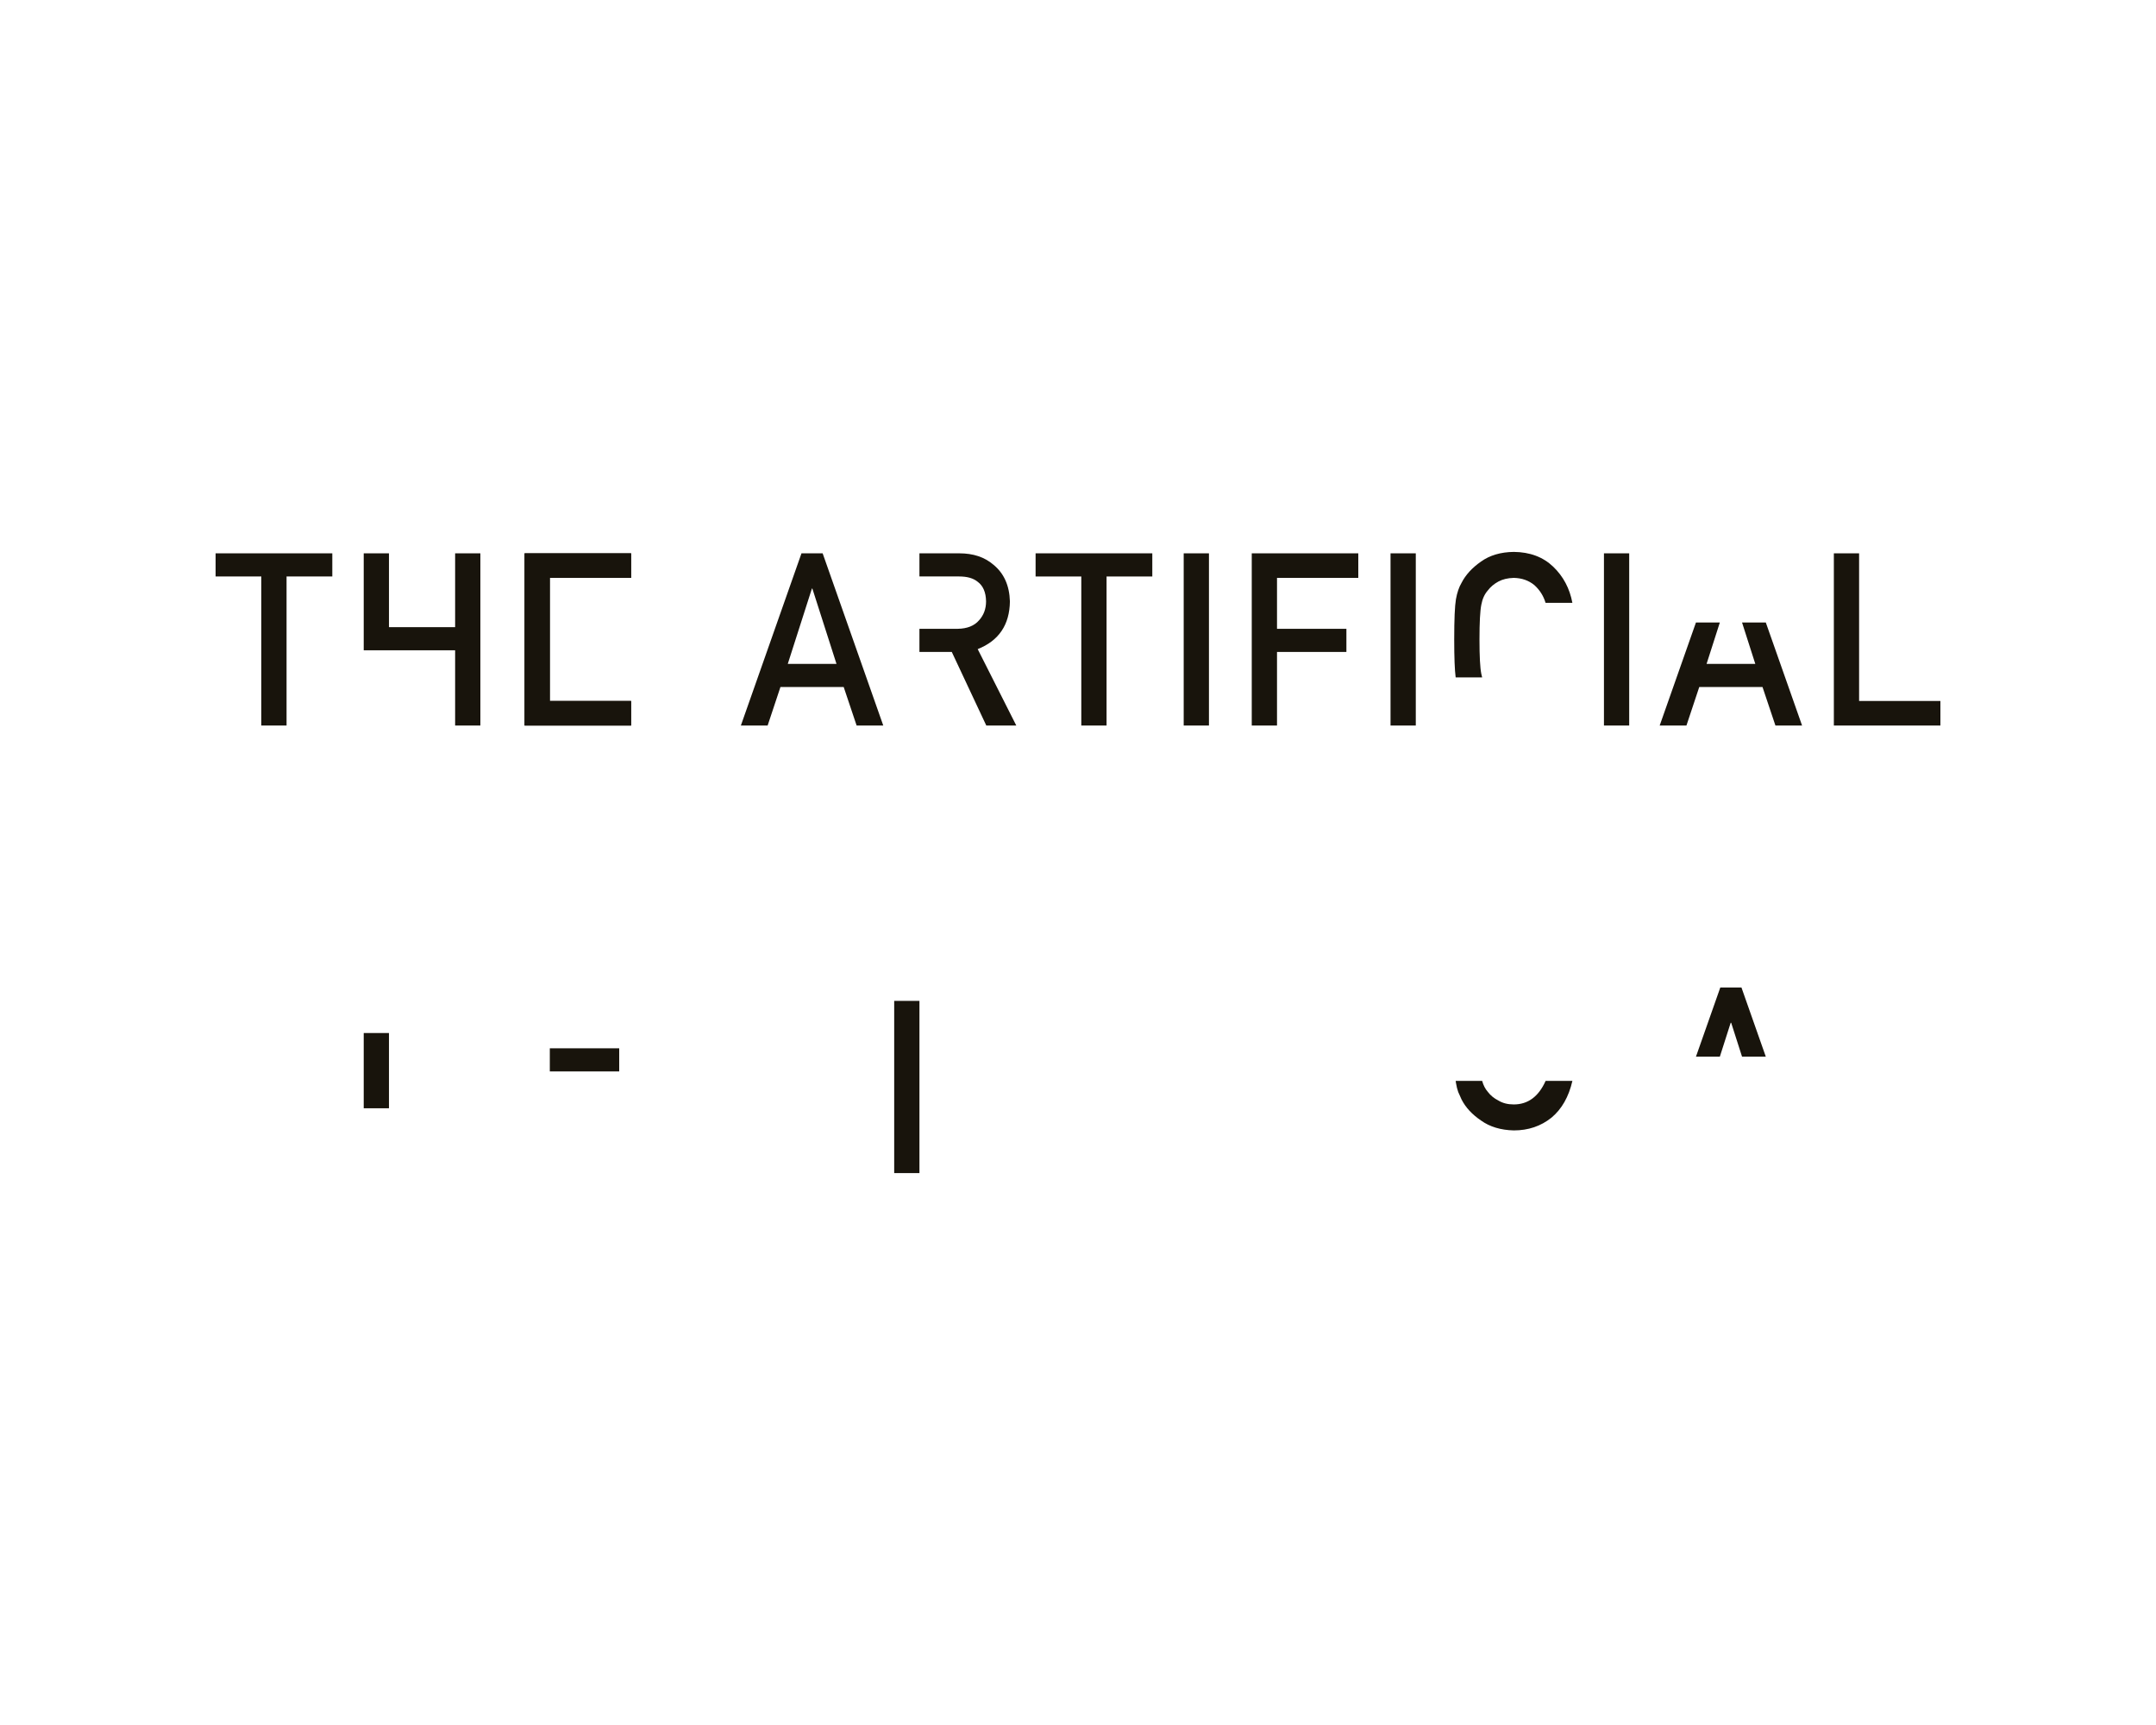 <?xml version="1.0" encoding="utf-8"?>
<!-- Generator: Adobe Illustrator 18.1.1, SVG Export Plug-In . SVG Version: 6.00 Build 0)  -->
<!DOCTYPE svg PUBLIC "-//W3C//DTD SVG 1.1//EN" "http://www.w3.org/Graphics/SVG/1.1/DTD/svg11.dtd">
<svg version="1.1" id="Layer_1" xmlns="http://www.w3.org/2000/svg" xmlns:xlink="http://www.w3.org/1999/xlink" x="0px" y="0px"
	 width="300px" height="240px" viewBox="0 0 300 240" enable-background="new 0 0 300 240" xml:space="preserve">
<g>
	<rect x="50.61" y="143.725" fill="#18140C" width="3.514" height="10.469"/>
	<rect x="76.505" y="145.85" fill="#18140C" width="9.656" height="3.218"/>
	<polygon fill="#18140C" points="127.938,142.473 127.938,139.253 124.424,139.253 124.424,163.212 127.938,163.212 
		127.938,152.973 127.938,149.755 	"/>
	<path fill="#18140C" d="M210.634,153.661c-0.83,0-1.542-0.181-2.137-0.543c-0.606-0.307-1.095-0.708-1.467-1.202
		c-0.363-0.409-0.624-0.922-0.793-1.532h-3.684c0.012,0.093,0.024,0.188,0.037,0.268c0.085,0.515,0.192,0.942,0.318,1.282
		c0.138,0.329,0.292,0.674,0.462,1.035c0.562,1.107,1.463,2.082,2.705,2.925c1.219,0.877,2.741,1.336,4.566,1.38
		c2.017,0,3.763-0.59,5.239-1.772c1.432-1.192,2.404-2.898,2.914-5.119h-3.726C214.09,152.569,212.612,153.661,210.634,153.661z"/>
	<polygon fill="#18140C" points="239.309,147.017 240.822,142.293 240.886,142.293 242.4,147.017 245.707,147.017 242.318,137.392 
		239.374,137.392 235.985,147.017 	"/>
	<g>
		<path fill="#18140C" d="M36.36,80.204H30v-3.219h16.239v3.219h-6.365v20.739H36.36V80.204z"/>
		<path fill="#18140C" d="M117.397,95.585h-8.801l-1.782,5.358h-3.725l8.435-23.959h2.944l8.435,23.959h-3.708L117.397,95.585z
			 M116.395,92.367l-3.358-10.481h-0.063l-3.358,10.481H116.395z"/>
		<path fill="#18140C" d="M150.46,80.204h-6.36v-3.219h16.239v3.219h-6.365v20.739h-3.514V80.204z"/>
		<path fill="#18140C" d="M164.707,76.985h3.514v23.959h-3.514V76.985z"/>
		<path fill="#18140C" d="M174.177,76.985h14.825v3.417h-11.311v7.085h9.656v3.218h-9.656v10.239h-3.514V76.985z"/>
		<path fill="#18140C" d="M193.488,76.985h3.514v23.959h-3.514V76.985z"/>
		<path fill="#18140C" d="M223.184,76.985h3.513v23.959h-3.513V76.985z"/>
		<path fill="#18140C" d="M255.175,76.985h3.513v20.542H270v3.417h-14.825V76.985z"/>
		<polygon fill="#18140C" points="63.329,76.985 63.329,87.257 54.124,87.257 54.124,76.985 50.61,76.985 50.61,90.475 
			54.124,90.475 54.344,90.475 63.329,90.475 63.329,100.944 66.843,100.944 66.843,76.985 		"/>
		<polygon fill="#18140C" points="72.992,76.985 72.992,100.944 87.817,100.944 87.817,97.527 76.505,97.527 76.505,91.349 
			76.505,90.475 76.505,87.257 76.505,84.483 76.505,80.402 87.817,80.402 87.817,76.985 		"/>
		<polygon fill="#18140C" points="72.992,76.985 72.992,100.944 87.817,100.944 87.817,97.527 76.505,97.527 76.505,91.349 
			76.505,90.475 76.505,87.257 76.505,84.483 76.505,80.402 87.817,80.402 87.817,76.985 		"/>
		<path fill="#18140C" d="M136.044,90.312c2.945-1.172,4.439-3.385,4.481-6.639c-0.064-2.213-0.831-3.916-2.301-5.111
			c-1.222-1.052-2.799-1.578-4.733-1.578h-5.554v3.219h5.521c1.128,0,1.989,0.247,2.585,0.741c0.755,0.56,1.143,1.466,1.165,2.718
			c0,1.043-0.324,1.922-0.973,2.637c-0.66,0.769-1.649,1.164-2.968,1.186h-5.33v3.218h4.5l4.803,10.239h4.174L136.044,90.312z"/>
		<path fill="#18140C" d="M206.237,94.25c-0.044-0.159-0.086-0.321-0.117-0.494c-0.17-0.834-0.255-2.431-0.255-4.792
			c0-2.36,0.085-3.968,0.255-4.825c0.149-0.813,0.452-1.477,0.909-1.993c0.372-0.494,0.86-0.905,1.466-1.235
			c0.595-0.318,1.307-0.488,2.136-0.51c1.126,0.022,2.083,0.357,2.869,1.004c0.754,0.681,1.275,1.504,1.562,2.47h3.73
			c-0.372-2.002-1.262-3.681-2.674-5.037c-1.411-1.345-3.236-2.029-5.475-2.051c-1.825,0.022-3.348,0.471-4.568,1.347
			c-1.242,0.866-2.144,1.852-2.706,2.958c-0.35,0.581-0.61,1.342-0.78,2.284c-0.159,0.942-0.239,2.805-0.239,5.587
			c0,2.511,0.068,4.267,0.201,5.286H206.237z"/>
		<polygon fill="#18140C" points="242.4,86.61 244.244,92.367 237.464,92.367 239.309,86.61 235.985,86.61 230.939,100.944 
			234.663,100.944 236.446,95.585 245.247,95.585 247.045,100.944 250.753,100.944 245.707,86.61 		"/>
	</g>
</g>
</svg>
